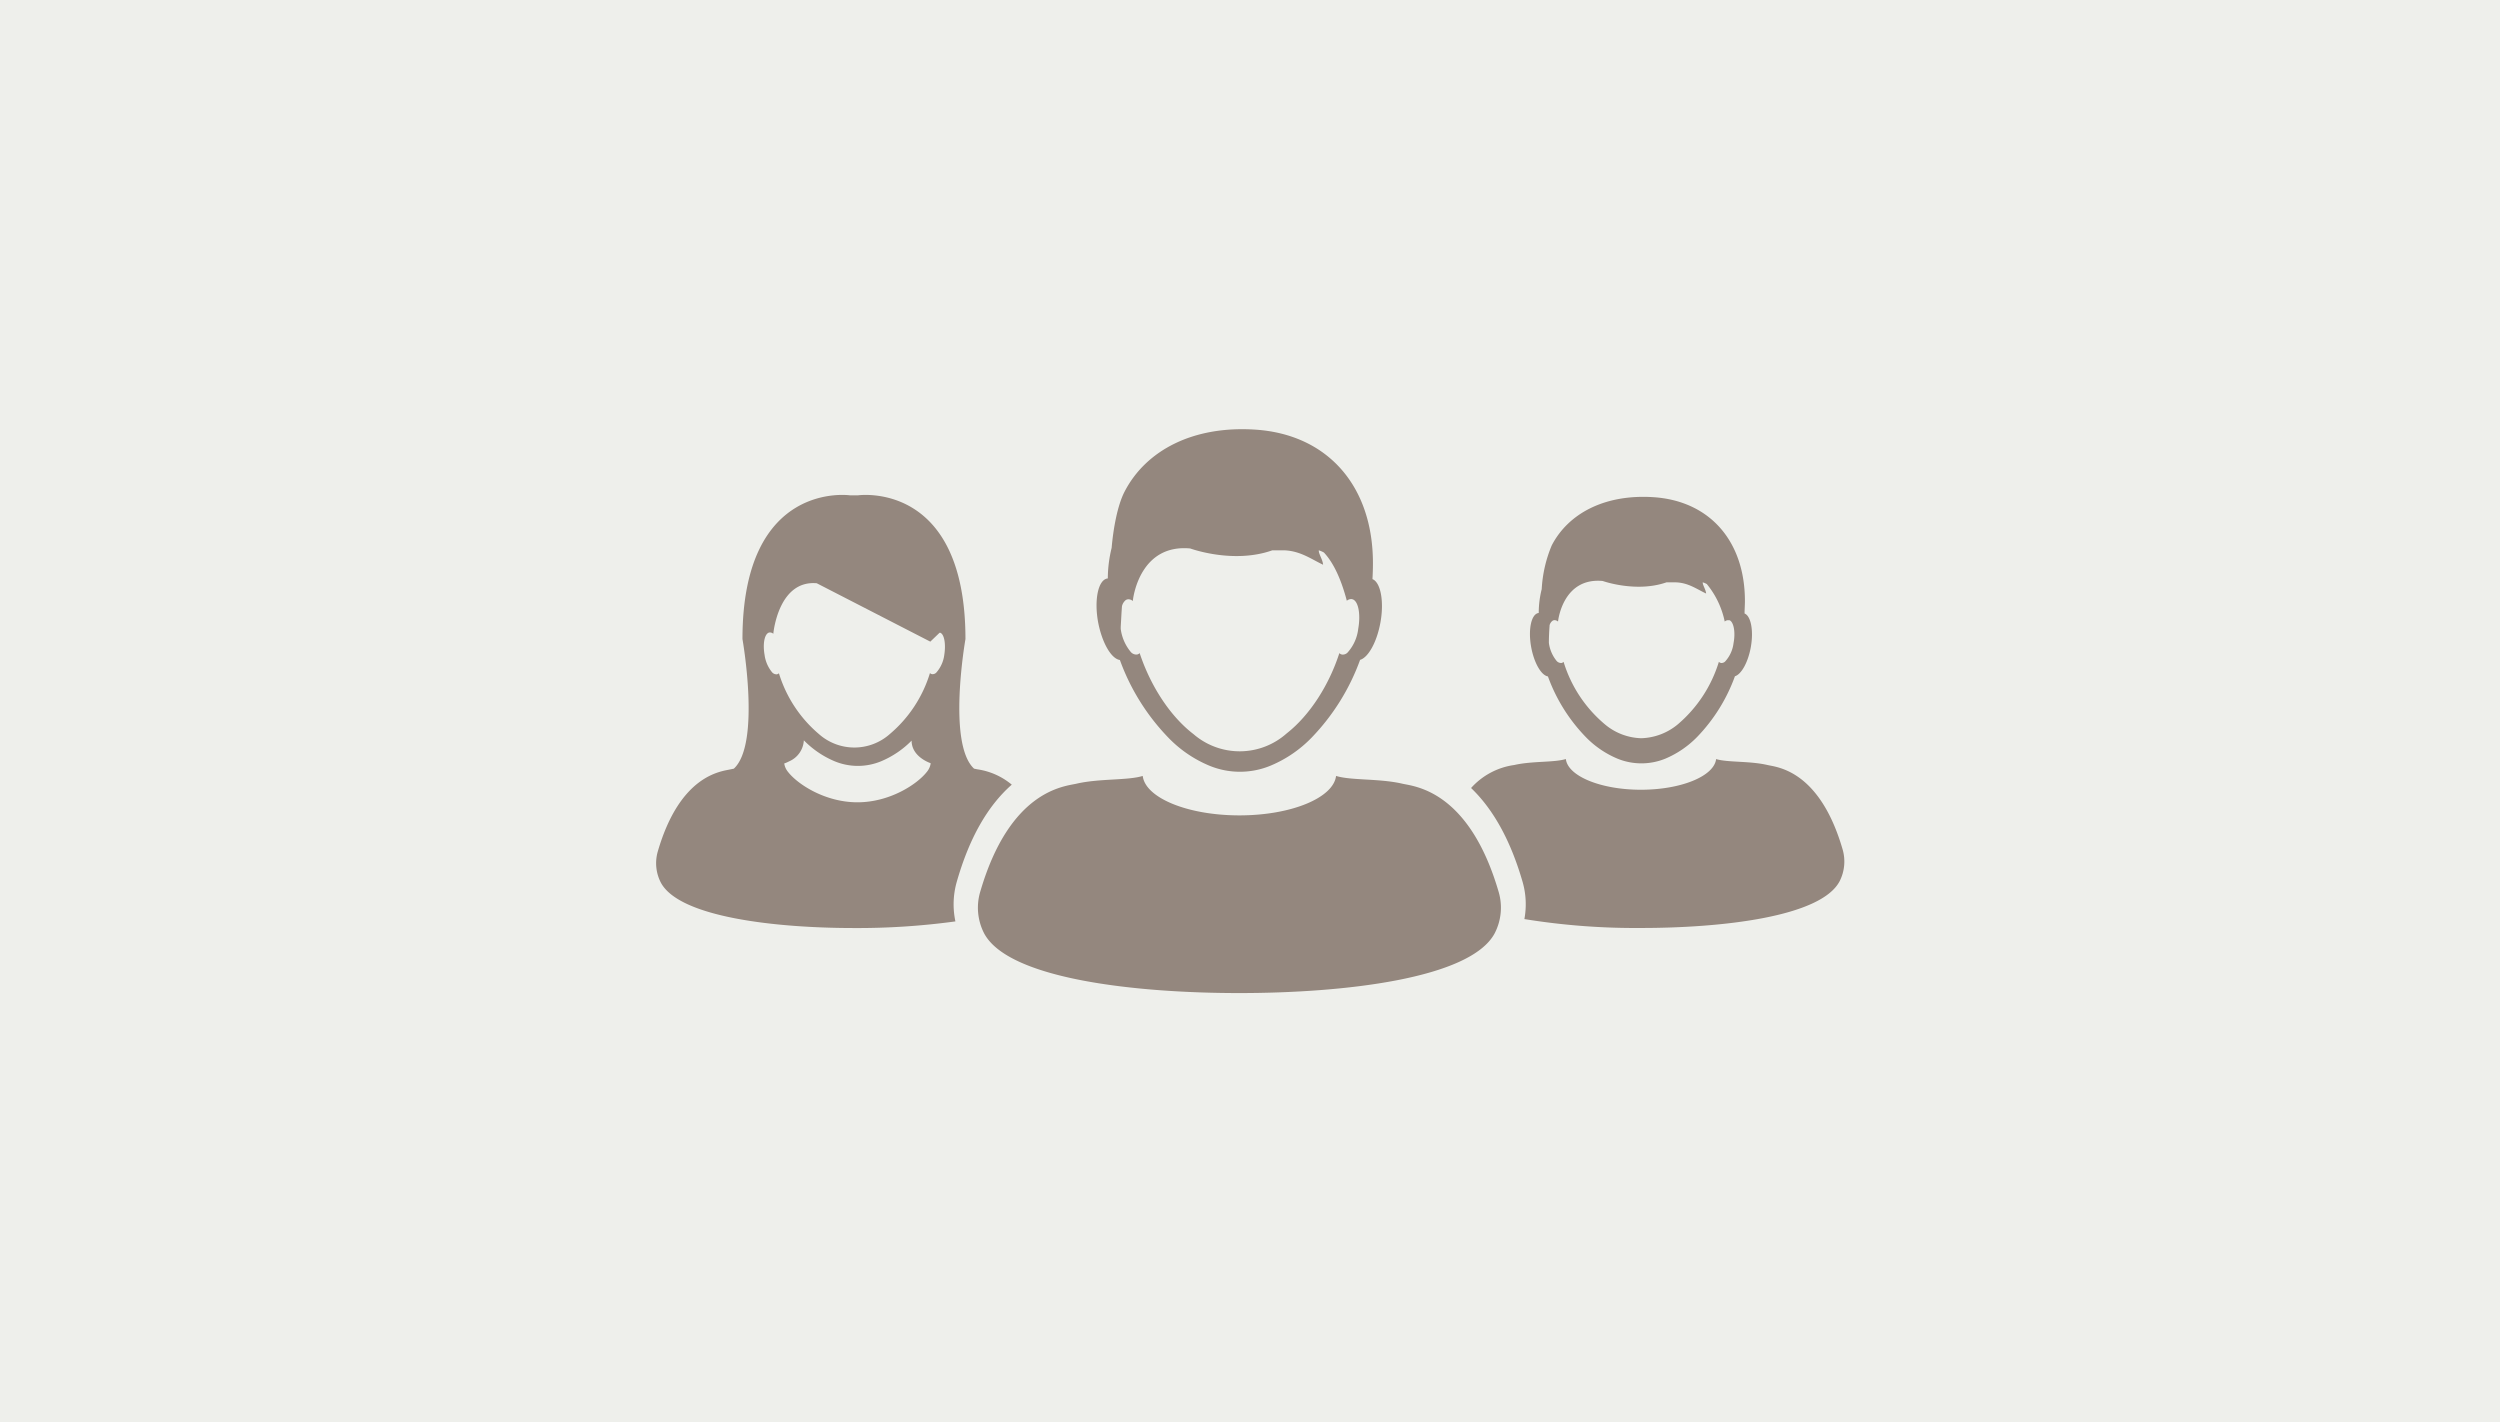 <svg id="Layer_1" data-name="Layer 1" xmlns="http://www.w3.org/2000/svg" viewBox="0 0 418.3 238"><defs><style>.cls-1{fill:#eeefeb;}.cls-2{fill:none;}.cls-3{fill:#94877e;}</style></defs><title>icon-people</title><rect class="cls-1" width="418.3" height="238"/><path class="cls-2" d="M260.48,110.61a1,1,0,0,0,.82.36.71.71,0,0,0,.35-.19,22.07,22.07,0,0,0,7,10.53,9.18,9.18,0,0,0,12.14-.09,22.27,22.27,0,0,0,6.85-10.44.64.64,0,0,0,.35.19.89.89,0,0,0,.71-.26,5.53,5.53,0,0,0,1.4-3.09c.33-1.85,0-3.47-.67-3.8l-.15,0a.84.84,0,0,0-.66.22h0v0a14.46,14.46,0,0,0-3-6.28,3.06,3.06,0,0,0-.67-.28c0,.46.51,1.18.56,1.87-1.51-.7-3-1.8-5.06-1.87-.49,0-1,0-1.57,0-5.09,1.82-10.68-.23-10.68-.23-6.37-.6-7.38,6-7.46,6.79a.43.43,0,0,0,0,0h0a.87.87,0,0,0-.68-.23.66.66,0,0,0-.27.12,1.52,1.52,0,0,0-.47.75c-.06.89-.1,1.79-.12,2.72v.07A6.17,6.17,0,0,0,260.48,110.61Z"/><path class="cls-2" d="M152.56,123.92l0,0a15.56,15.56,0,0,1-5.11,3.47,10.28,10.28,0,0,1-7.76,0,15.78,15.78,0,0,1-5.16-3.51h0a4.07,4.07,0,0,1-2.44,3.51,3.11,3.11,0,0,1-.33.15,4.27,4.27,0,0,1-.51.21h0a2.86,2.86,0,0,0,.62,1.41c1.63,2.08,6.22,5.1,11.63,5.1s10-3,11.62-5.1a2.88,2.88,0,0,0,.63-1.41v0C155.06,127.45,152.59,126.37,152.56,123.92Z"/><path class="cls-2" d="M189.28,109.1a1.21,1.21,0,0,0,1.05.46.89.89,0,0,0,.46-.24c1.68,5.22,4.9,10.43,9,13.54a11.79,11.79,0,0,0,15.6-.12c4-3.12,7.15-8.26,8.8-13.42a.89.89,0,0,0,.46.24,1.12,1.12,0,0,0,.91-.33,7.17,7.17,0,0,0,1.8-4c.42-2.38,0-4.47-.86-4.89a.66.66,0,0,0-.2-.06,1.07,1.07,0,0,0-.85.27l0,0h0a.07.07,0,0,1,0,0c-1.07-4.08-2.43-6.58-3.83-8.07a4.74,4.74,0,0,0-.86-.37c0,.61.65,1.52.72,2.41-1.94-.9-3.8-2.3-6.5-2.41-.64,0-1.32,0-2,0-6.54,2.34-13.72-.31-13.72-.31-8.2-.76-9.5,7.76-9.6,8.73v.07h0a1.11,1.11,0,0,0-.87-.29.78.78,0,0,0-.35.15,1.91,1.91,0,0,0-.61,1c-.08,1.15-.13,2.31-.15,3.5,0,.11,0,.22.05.33A7.6,7.6,0,0,0,189.28,109.1Z"/><path class="cls-2" d="M157.31,105.85l-.15,0-1.54,1.49-19-9.77c-6.21-.58-7.2,7.71-7.27,8.45v0a.88.88,0,0,0-.66-.22.85.85,0,0,0-.26.11c-.6.43-.84,1.94-.54,3.64a5.85,5.85,0,0,0,1.25,2.91,1,1,0,0,0,.8.35.76.76,0,0,0,.35-.19,21.58,21.58,0,0,0,6.71,10.2,8.93,8.93,0,0,0,11.82,0,21.6,21.6,0,0,0,6.74-10.23.76.76,0,0,0,.35.19.84.84,0,0,0,.69-.25,5.52,5.52,0,0,0,1.36-3C158.28,107.75,158,106.17,157.31,105.85Z"/><path class="cls-3" d="M169.29,131.29a11.57,11.57,0,0,0-5.78-2.57l-.53-.11c-4.53-4.19-1.44-21.68-1.44-21.68,0-26.67-18-24.05-18-24.05l-.66,0-.65,0s-18-2.62-18,24.05c0,0,3.1,17.49-1.44,21.68l-.52.11c-1.5.35-8.44.8-12.2,13.72a7.05,7.05,0,0,0,.5,5.23c3.08,5.82,19.27,7.61,32.35,7.61a120.91,120.91,0,0,0,16.94-1.11,13.72,13.72,0,0,1,.23-6.64Q163.2,136.64,169.29,131.29Zm-13.57-3.55a2.85,2.85,0,0,1-.63,1.4c-1.63,2.09-6.22,5.1-11.62,5.1s-10-3-11.63-5.1a2.83,2.83,0,0,1-.62-1.4h0a3.7,3.7,0,0,0,.51-.2l.33-.16a4.07,4.07,0,0,0,2.44-3.51h0a15.73,15.73,0,0,0,5.16,3.51,10.16,10.16,0,0,0,7.76,0,15.69,15.69,0,0,0,5.11-3.46h0c0,2.45,2.5,3.53,3.16,3.77ZM158,109.56a5.52,5.52,0,0,1-1.36,3,.87.87,0,0,1-.69.24.66.66,0,0,1-.35-.18,21.57,21.57,0,0,1-6.74,10.22,8.93,8.93,0,0,1-11.82,0,21.6,21.6,0,0,1-6.71-10.19.74.74,0,0,1-.35.18,1,1,0,0,1-.8-.35,5.77,5.77,0,0,1-1.25-2.9c-.3-1.71-.06-3.21.54-3.64a.54.54,0,0,1,.26-.11.81.81,0,0,1,.66.22v0c.07-.74,1.06-9,7.27-8.46l19,9.77,1.54-1.48a.44.44,0,0,1,.15,0C158,106.17,158.28,107.75,158,109.56Z"/><path class="cls-3" d="M308.3,142.1c-3.86-13.28-11-13.73-12.53-14.09-3-.71-6.68-.41-8.63-1-.34,2.86-5.85,5.13-12.58,5.13S262.32,129.85,262,127c-2,.61-5.61.31-8.63,1a11.92,11.92,0,0,0-7.23,3.85c3.73,3.57,6.62,8.8,8.61,15.67a13.56,13.56,0,0,1,.31,6.26,116,116,0,0,0,19.52,1.49c13.44,0,30.06-1.83,33.22-7.81A7.28,7.28,0,0,0,308.3,142.1Z"/><path class="cls-3" d="M259,113.18a28.42,28.42,0,0,0,6.45,10.26,16,16,0,0,0,5.19,3.5,10.57,10.57,0,0,0,8,0,16.28,16.28,0,0,0,5.35-3.66,28.62,28.62,0,0,0,6.3-10.13c1.07-.32,2.2-2.32,2.66-4.89.49-2.78,0-5.21-1.05-5.61,0-.69.06-1.37.06-2.08,0-10.09-5.94-16.75-15.27-17.38-8.13-.54-14.26,2.69-17.05,8.06a21.87,21.87,0,0,0-1.68,7.32,16.38,16.38,0,0,0-.5,4h0v0h-.06c-1.19.21-1.73,2.74-1.21,5.67C256.68,110.94,257.89,113,259,113.18Zm.27-8.54a1.39,1.39,0,0,1,.47-.75.66.66,0,0,1,.27-.12.87.87,0,0,1,.68.23h0v0c.08-.76,1.09-7.39,7.47-6.79,0,0,5.59,2,10.67.23.55,0,1.08,0,1.58,0,2.11.07,3.55,1.17,5.06,1.87-.06-.69-.59-1.41-.57-1.87a3.14,3.14,0,0,1,.68.28,14.46,14.46,0,0,1,3,6.28v0h0a.82.82,0,0,1,.66-.22l.16,0c.69.33,1,2,.66,3.8a5.53,5.53,0,0,1-1.4,3.09.87.87,0,0,1-.7.26.79.79,0,0,1-.36-.19,22.27,22.27,0,0,1-6.85,10.44,10,10,0,0,1-6.13,2.34,9.86,9.86,0,0,1-6-2.25,22,22,0,0,1-7-10.53.72.72,0,0,1-.35.19,1,1,0,0,1-.83-.36,6,6,0,0,1-1.28-3c0-.09,0-.17,0-.26C259.17,106.43,259.21,105.53,259.28,104.64Z"/><path class="cls-3" d="M187.38,110.43a36.6,36.6,0,0,0,8.3,13.19,20.46,20.46,0,0,0,6.66,4.49,13.39,13.39,0,0,0,10.25,0,20.61,20.61,0,0,0,6.88-4.7,36.74,36.74,0,0,0,8.1-13c1.38-.41,2.82-3,3.41-6.29.64-3.58,0-6.7-1.34-7.22.05-.87.08-1.76.08-2.66,0-13-7.64-21.54-19.63-22.35-10.46-.7-18.34,3.46-21.92,10.36-1.21,2.33-1.9,6.26-2.17,9.42a21.56,21.56,0,0,0-.64,5.12h0v0h-.08c-1.53.26-2.22,3.53-1.55,7.28C184.39,107.56,185.94,110.23,187.38,110.43Zm.35-9a1.87,1.87,0,0,1,.6-1,.83.83,0,0,1,.35-.15,1.11,1.11,0,0,1,.87.29h0v-.07c.1-1,1.4-9.49,9.6-8.73,0,0,7.18,2.64,13.73.31.7,0,1.39,0,2,0,2.71.1,4.56,1.5,6.5,2.41-.07-.89-.76-1.81-.72-2.41a4.13,4.13,0,0,1,.86.37c1.4,1.49,2.76,4,3.83,8.07a.09.09,0,0,1,0,0h0v0a1.13,1.13,0,0,1,.85-.28l.21.07c.89.42,1.27,2.51.85,4.89a7.14,7.14,0,0,1-1.8,4,1.11,1.11,0,0,1-.91.32.83.83,0,0,1-.45-.24c-1.66,5.16-4.82,10.3-8.81,13.43a11.82,11.82,0,0,1-15.6.12c-4.06-3.11-7.28-8.32-9-13.55a.89.89,0,0,1-.46.24,1.24,1.24,0,0,1-1.05-.46,7.56,7.56,0,0,1-1.66-3.83c0-.12,0-.23,0-.34C187.59,103.73,187.64,102.57,187.73,101.42Z"/><path class="cls-3" d="M234.65,131.13c-3.88-.9-8.59-.52-11.1-1.3-.44,3.67-7.51,6.6-16.17,6.6s-15.74-2.93-16.18-6.6c-2.51.78-7.21.4-11.1,1.3-2,.46-11.14,1.05-16.1,18.12a9.38,9.38,0,0,0,.66,6.91c4.06,7.67,25.4,10,42.67,10h.09c17.27,0,38.61-2.37,42.67-10a9.33,9.33,0,0,0,.67-6.91C245.79,132.18,236.63,131.59,234.65,131.13Z"/></svg>